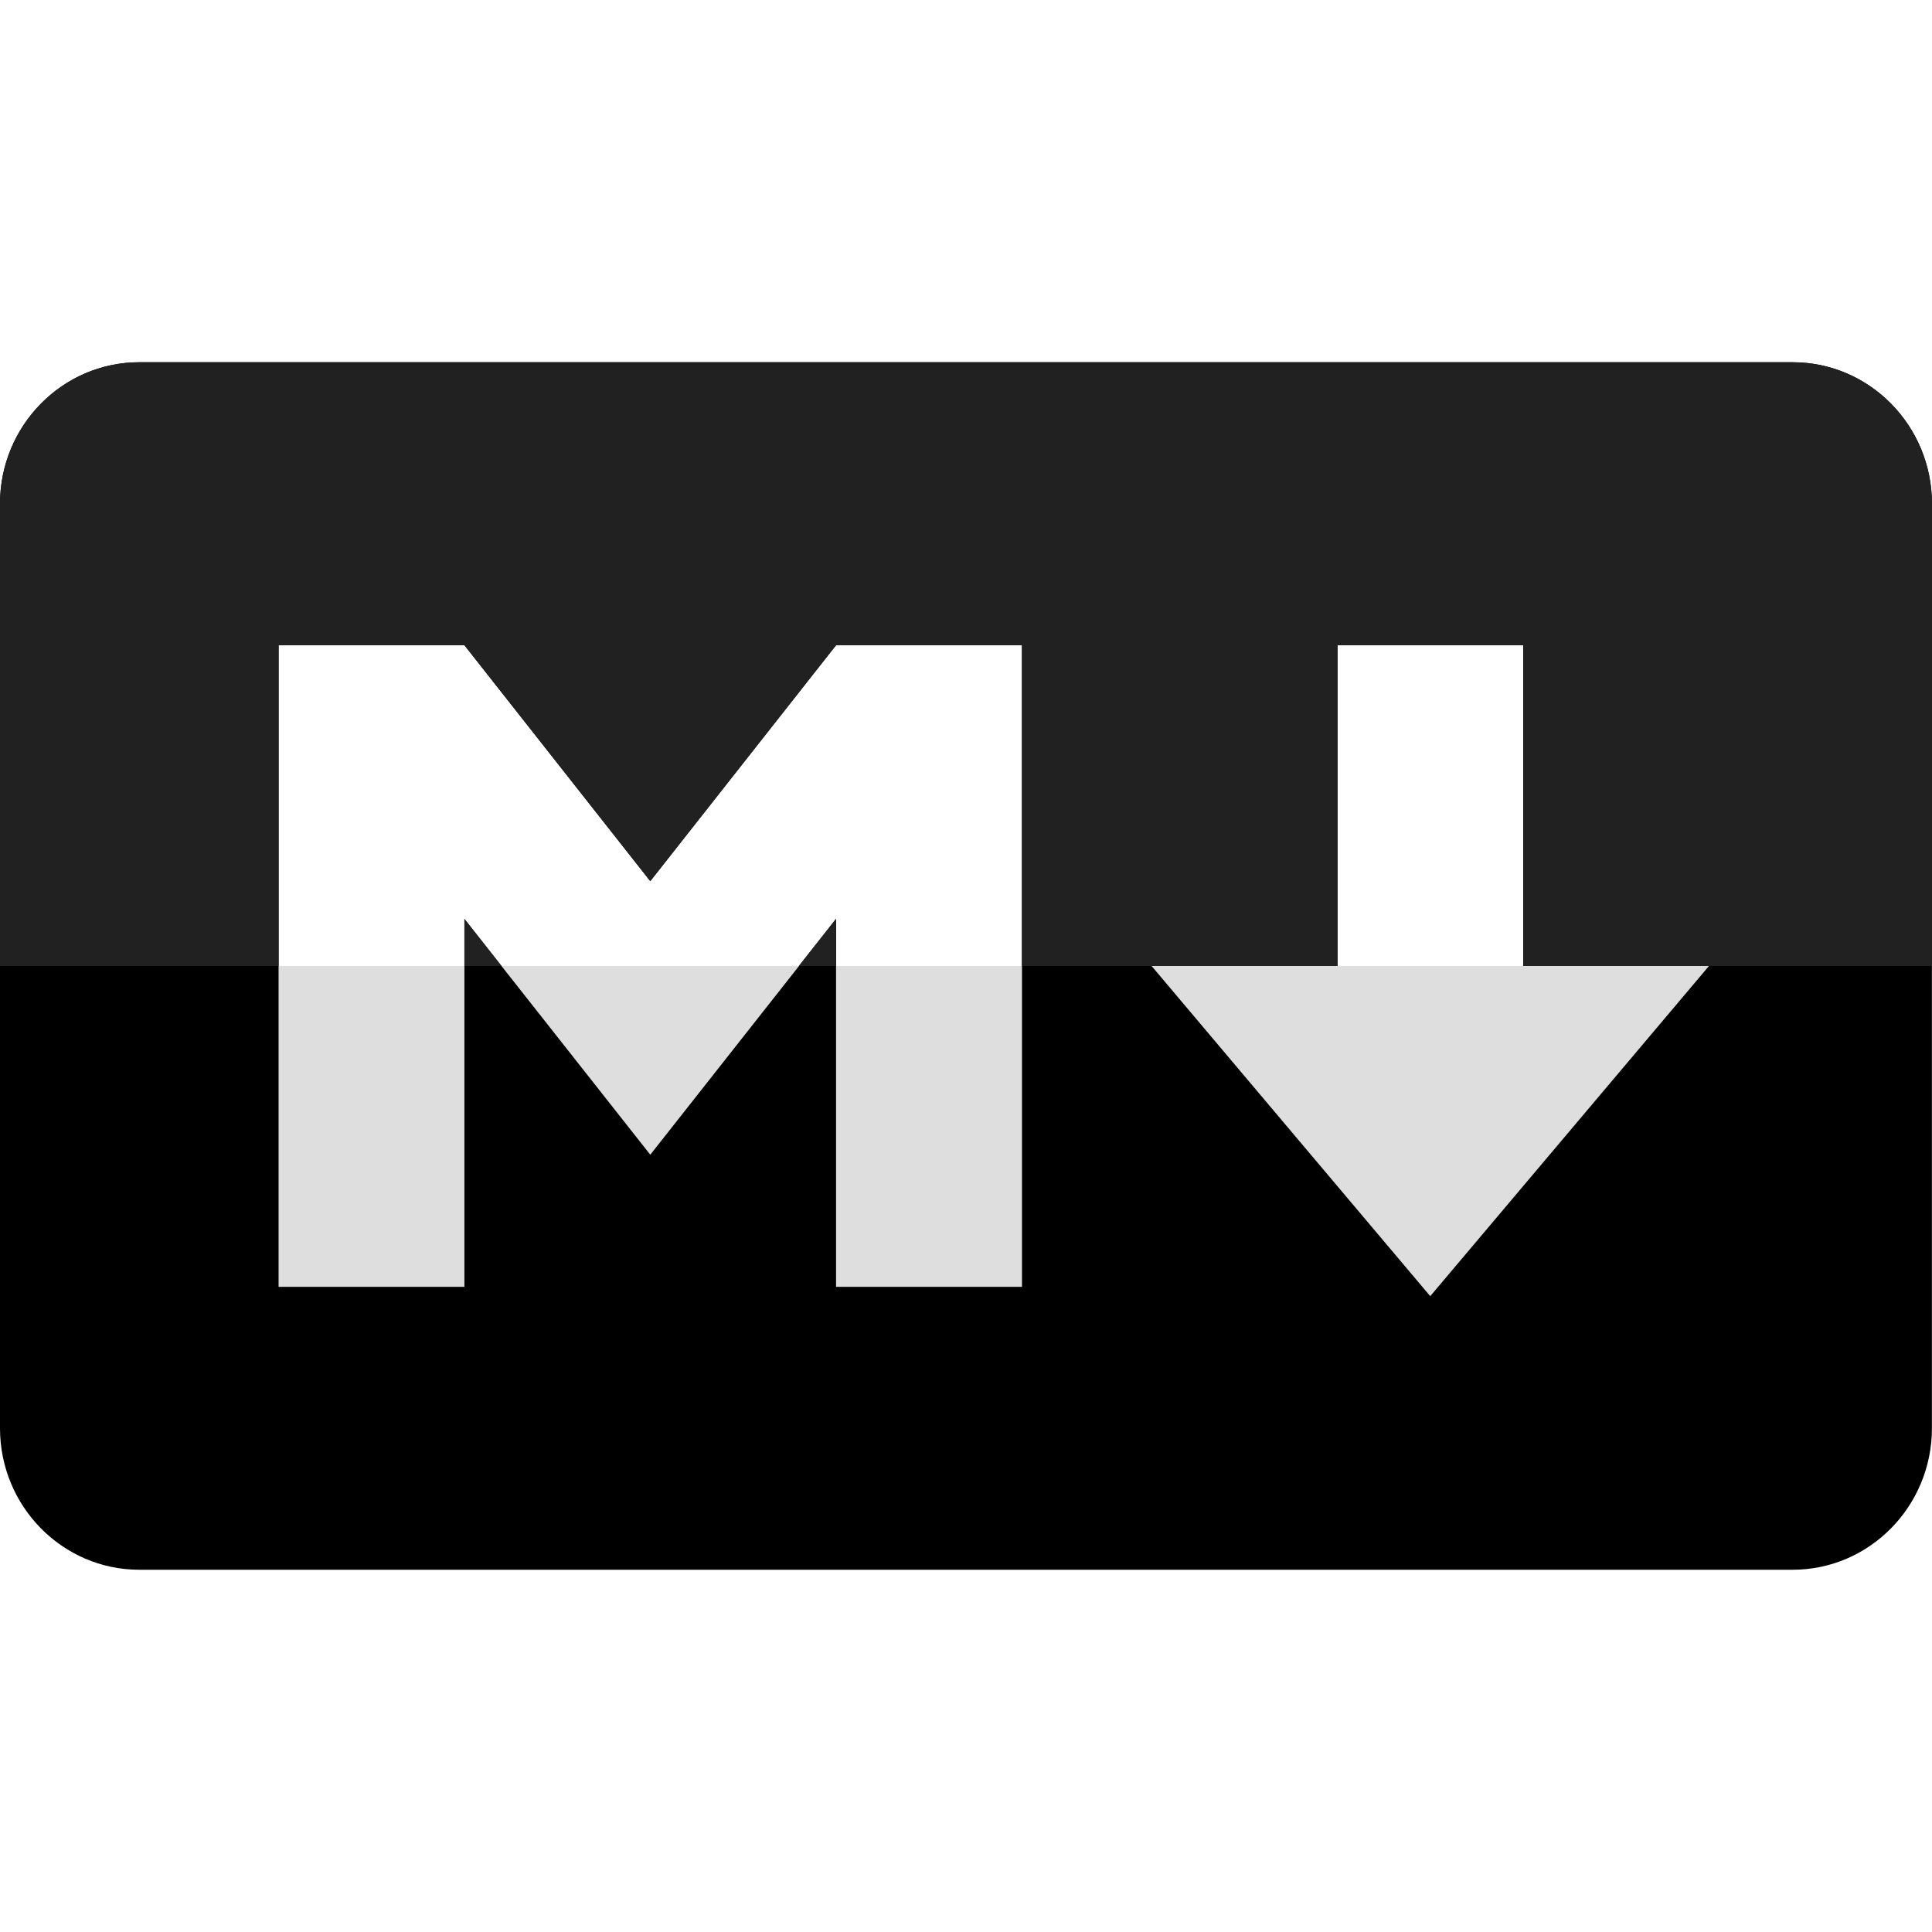 <svg xmlns="http://www.w3.org/2000/svg" enable-background="new 0 0 24 24" viewBox="0 0 24 24"><polygon fill="#DEDEDE" points="5.769 12 3.461 12 3.461 15.984 5.769 15.984 5.769 12"/><polygon fill="#DEDEDE" points="9.923 12 6.23 12 8.077 14.344 9.923 12"/><polygon fill="#DEDEDE" points="12.693 12 10.385 12 10.385 15.984 12.693 15.984 12.693 12"/><polygon fill="#DEDEDE" points="21.229 12 18.922 12 16.614 12 14.306 12 17.767 16.101 21.229 12"/><path d="M1.73,19.5h20.539c0.954,0,1.73-0.788,1.73-1.758V6.258c0-0.97-0.776-1.758-1.73-1.758H1.73C0.776,4.5,0,5.288,0,6.258v11.484C0,18.712,0.776,19.5,1.73,19.5L1.73,19.5z M16.614,12V8.015h2.308V12h2.307l-3.462,4.101L14.306,12H16.614L16.614,12z M3.461,8.015h2.308l2.309,2.931l2.308-2.931h2.309v7.97h-2.309v-4.57l-2.308,2.929l-2.309-2.929v4.57H3.461V8.015L3.461,8.015z"/><path fill="#212121" d="M5.769,11.414V12H6.23L5.769,11.414L5.769,11.414z M10.385,11.414L9.923,12h0.461V11.414L10.385,11.414z M22.269,4.5H1.73C0.776,4.5,0,5.288,0,6.258V12h3.461V8.015h2.308l2.309,2.931l2.308-2.931h2.309V12h3.921V8.015h2.308V12H24V6.258C24,5.288,23.224,4.5,22.269,4.5L22.269,4.5z"/></svg>